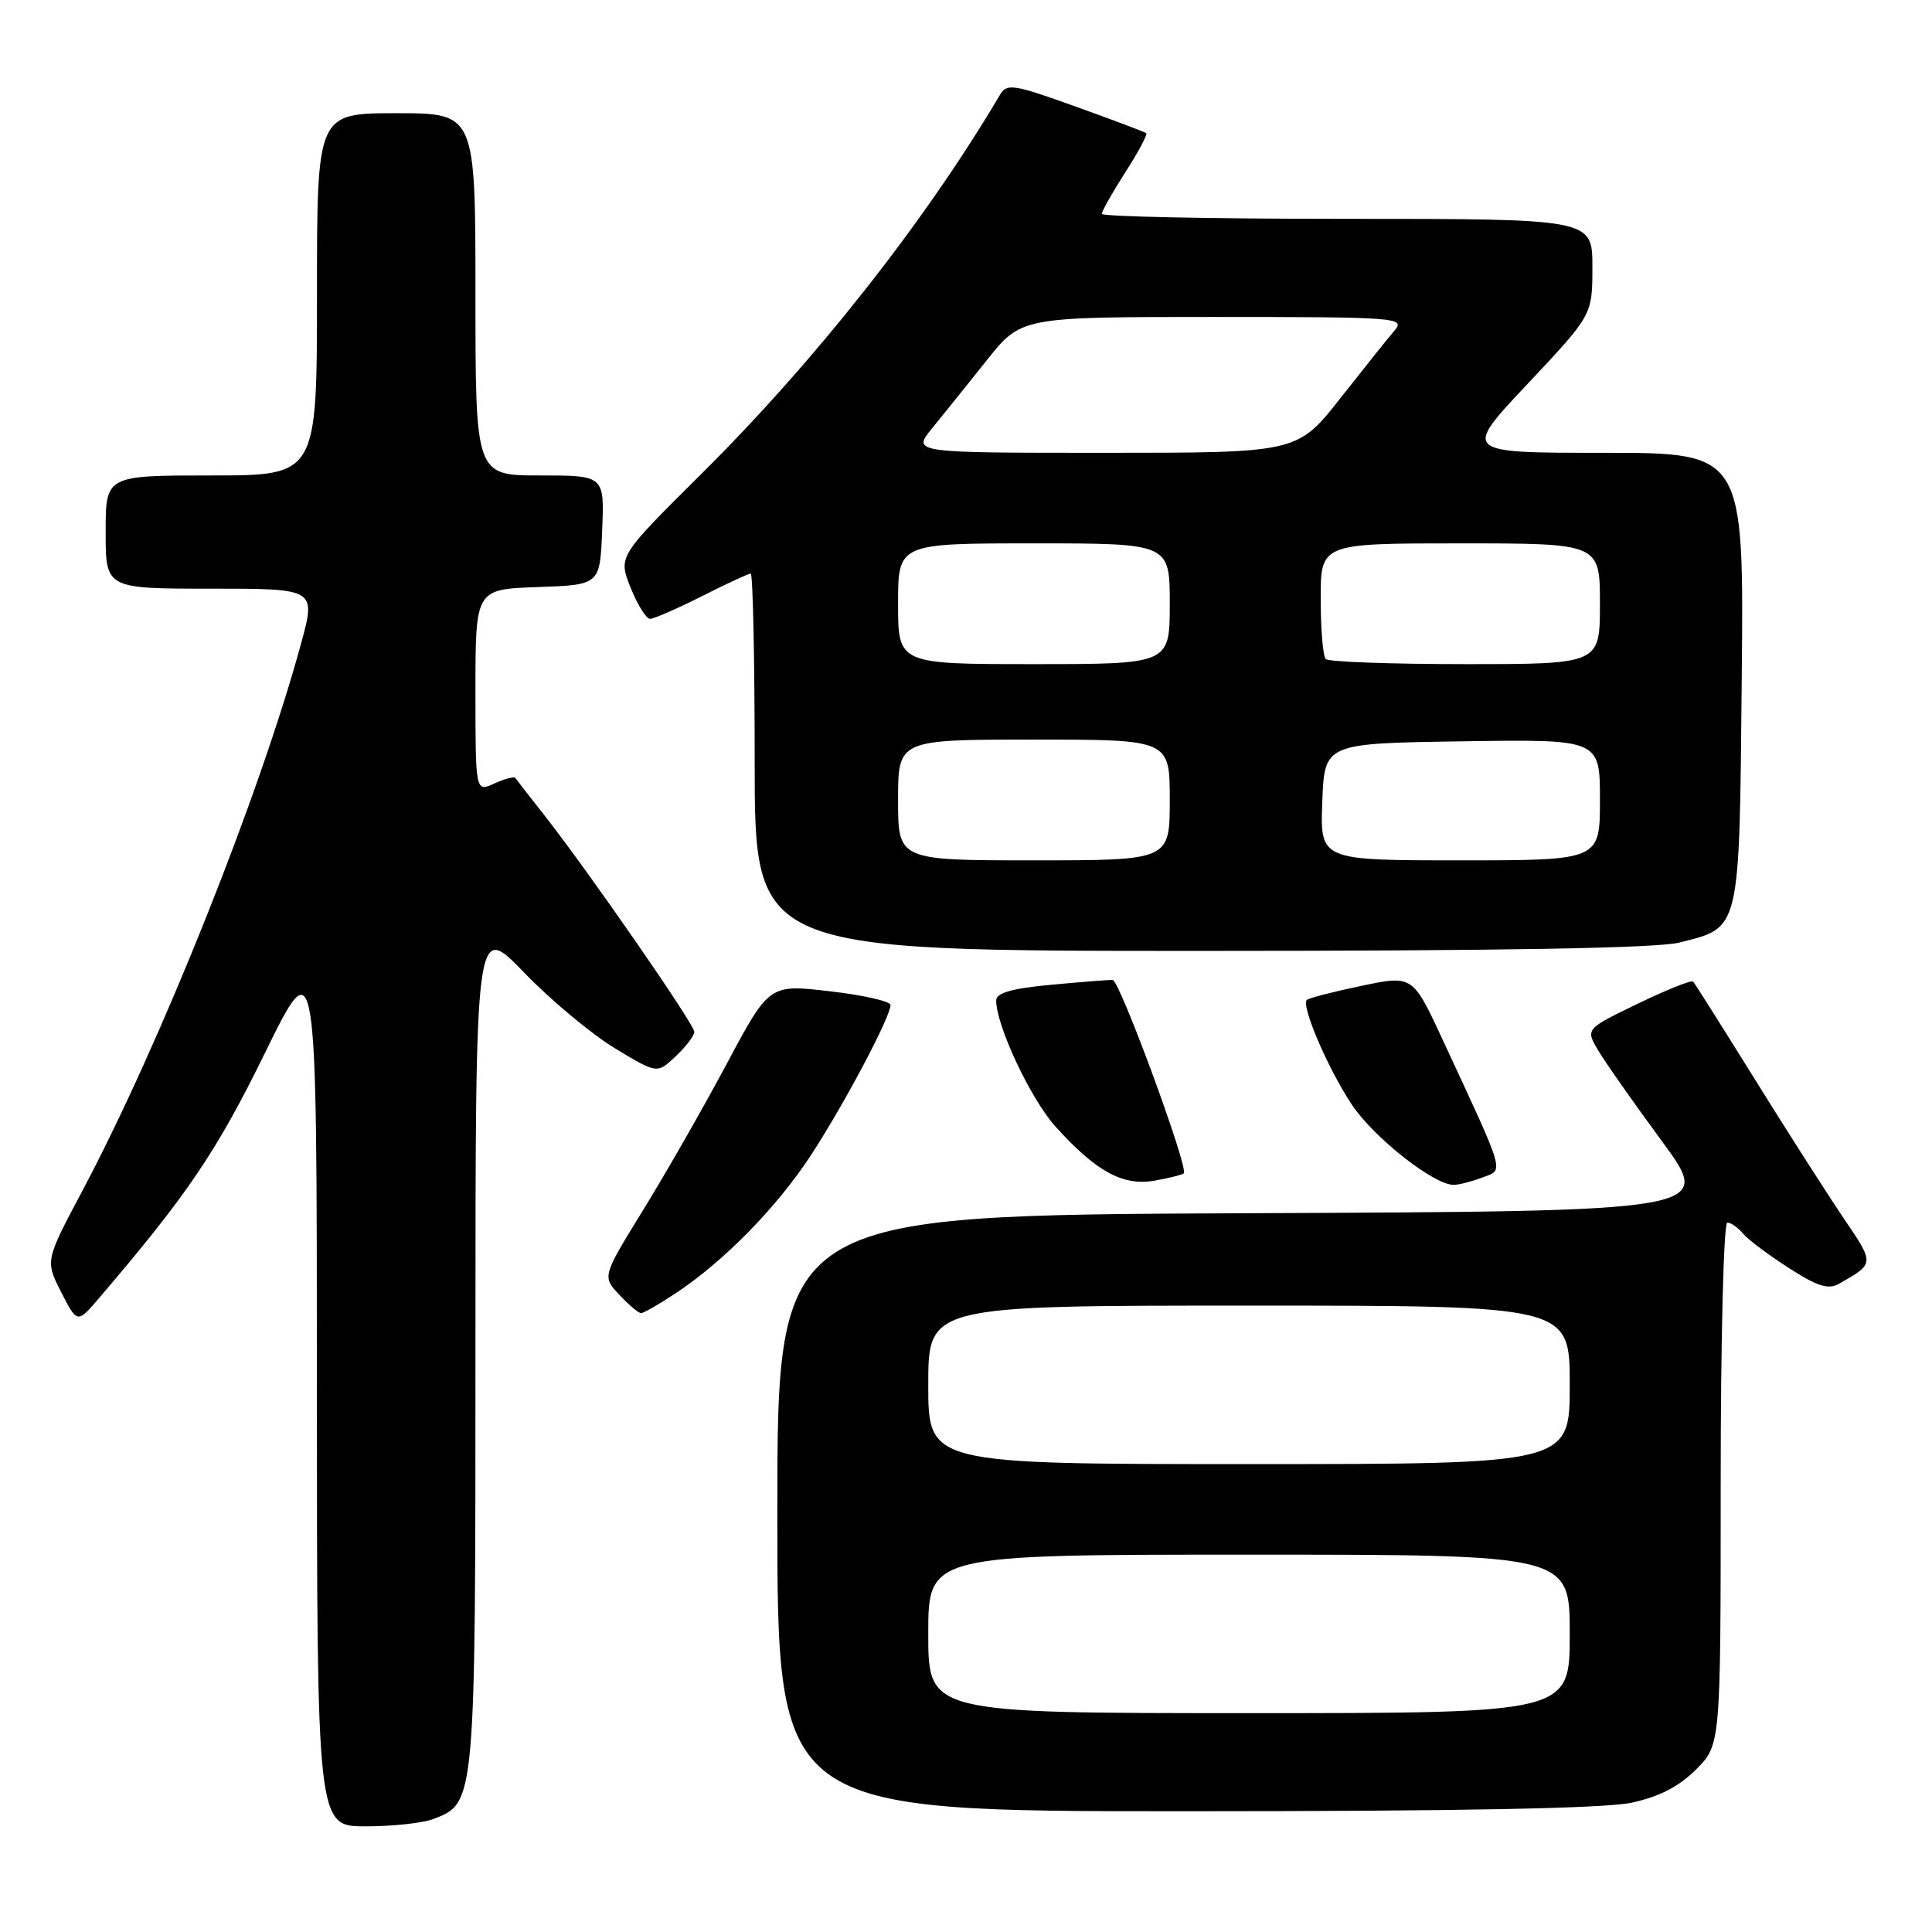 <?xml version="1.0" encoding="UTF-8" standalone="no"?>
<!DOCTYPE svg PUBLIC "-//W3C//DTD SVG 1.1//EN" "http://www.w3.org/Graphics/SVG/1.1/DTD/svg11.dtd" >
<svg xmlns="http://www.w3.org/2000/svg" xmlns:xlink="http://www.w3.org/1999/xlink" version="1.1" viewBox="0 0 256 256">
 <g >
 <path fill="currentColor"
d=" M 57.39 241.04 C 63.02 238.90 63.00 239.09 63.00 178.15 C 63.00 122.19 63.00 122.19 69.43 128.85 C 72.96 132.51 78.38 137.03 81.46 138.89 C 87.07 142.29 87.07 142.29 89.53 139.97 C 90.89 138.69 92.00 137.23 92.00 136.72 C 92.00 135.72 77.91 115.37 72.11 108.00 C 70.16 105.53 68.44 103.31 68.29 103.09 C 68.13 102.86 66.88 103.19 65.50 103.82 C 63.00 104.96 63.00 104.96 63.00 91.52 C 63.00 78.08 63.00 78.08 71.25 77.79 C 79.50 77.50 79.50 77.50 79.79 70.25 C 80.09 63.00 80.09 63.00 71.54 63.00 C 63.00 63.00 63.00 63.00 63.00 39.00 C 63.00 15.00 63.00 15.00 52.50 15.00 C 42.00 15.00 42.00 15.00 42.00 39.00 C 42.00 63.00 42.00 63.00 28.00 63.00 C 14.00 63.00 14.00 63.00 14.00 70.50 C 14.00 78.00 14.00 78.00 27.94 78.00 C 41.87 78.00 41.87 78.00 39.90 85.25 C 34.43 105.33 21.29 138.23 10.92 157.78 C 5.99 167.06 5.99 167.06 8.11 171.22 C 10.24 175.39 10.24 175.39 13.18 171.94 C 24.86 158.27 28.68 152.62 35.08 139.58 C 41.98 125.50 41.98 125.50 41.99 183.75 C 42.00 242.00 42.00 242.00 48.43 242.00 C 51.97 242.00 56.00 241.57 57.39 241.04 Z  M 216.18 238.87 C 219.86 238.08 222.46 236.74 224.73 234.47 C 228.00 231.20 228.00 231.20 228.00 196.60 C 228.00 177.42 228.39 162.00 228.88 162.00 C 229.36 162.00 230.29 162.65 230.95 163.45 C 231.61 164.24 234.34 166.29 237.02 168.01 C 240.84 170.47 242.27 170.91 243.69 170.10 C 248.43 167.39 248.42 167.51 244.26 161.37 C 242.08 158.14 236.79 149.88 232.52 143.00 C 228.24 136.12 224.57 130.30 224.35 130.07 C 224.14 129.83 220.84 131.14 217.03 132.99 C 210.09 136.34 210.09 136.34 211.76 139.17 C 212.68 140.73 216.49 146.16 220.24 151.25 C 227.04 160.50 227.04 160.50 165.02 160.76 C 103.00 161.02 103.00 161.02 103.00 200.51 C 103.00 240.00 103.00 240.00 156.95 240.00 C 193.36 240.00 212.62 239.63 216.18 238.87 Z  M 89.52 171.37 C 95.94 167.12 102.94 159.98 107.50 153.00 C 111.87 146.30 118.00 134.74 118.00 133.17 C 118.00 132.68 114.39 131.86 109.97 131.35 C 101.93 130.41 101.93 130.41 96.30 140.96 C 93.20 146.76 88.22 155.47 85.23 160.32 C 79.79 169.15 79.79 169.15 82.07 171.57 C 83.32 172.91 84.62 174.00 84.94 174.00 C 85.27 174.00 87.33 172.82 89.52 171.37 Z  M 156.86 155.47 C 157.53 154.80 148.36 129.87 147.43 129.84 C 146.92 129.83 143.24 130.12 139.25 130.49 C 134.09 130.97 132.00 131.57 132.00 132.55 C 132.00 135.91 136.56 145.62 139.87 149.29 C 145.23 155.24 148.81 157.19 153.00 156.44 C 154.93 156.10 156.66 155.66 156.86 155.47 Z  M 196.41 156.03 C 199.31 154.93 199.61 155.98 191.20 137.85 C 187.19 129.21 187.19 129.21 180.40 130.63 C 176.67 131.41 173.41 132.25 173.16 132.50 C 172.39 133.28 175.94 141.57 179.10 146.33 C 181.99 150.70 189.97 157.00 192.61 157.00 C 193.30 157.00 195.01 156.56 196.41 156.03 Z  M 222.50 124.90 C 230.67 122.84 230.46 123.71 230.79 89.90 C 231.08 60.00 231.08 60.00 212.45 60.00 C 193.81 60.00 193.81 60.00 202.41 50.87 C 211.00 41.74 211.00 41.74 211.00 35.37 C 211.00 29.00 211.00 29.00 178.50 29.00 C 160.62 29.00 146.00 28.70 146.00 28.34 C 146.00 27.97 147.41 25.48 149.13 22.80 C 150.85 20.12 152.09 17.79 151.88 17.64 C 151.67 17.48 147.45 15.89 142.50 14.11 C 134.25 11.15 133.42 11.02 132.50 12.57 C 122.54 29.41 108.01 47.84 92.83 62.90 C 81.91 73.74 81.91 73.74 83.56 77.87 C 84.47 80.14 85.63 82.00 86.14 82.00 C 86.64 82.00 89.73 80.65 93.00 79.00 C 96.27 77.35 99.18 76.00 99.47 76.00 C 99.76 76.00 100.00 87.25 100.00 101.00 C 100.00 126.00 100.00 126.00 159.06 126.00 C 198.80 126.00 219.55 125.64 222.50 124.90 Z  M 123.00 216.50 C 123.00 206.00 123.00 206.00 165.50 206.00 C 208.00 206.00 208.00 206.00 208.00 216.50 C 208.00 227.00 208.00 227.00 165.50 227.00 C 123.00 227.00 123.00 227.00 123.00 216.50 Z  M 123.00 183.50 C 123.00 173.00 123.00 173.00 165.50 173.00 C 208.00 173.00 208.00 173.00 208.00 183.50 C 208.00 194.00 208.00 194.00 165.50 194.00 C 123.00 194.00 123.00 194.00 123.00 183.50 Z  M 119.00 106.00 C 119.00 98.00 119.00 98.00 137.00 98.00 C 155.00 98.00 155.00 98.00 155.00 106.00 C 155.00 114.00 155.00 114.00 137.00 114.00 C 119.00 114.00 119.00 114.00 119.00 106.00 Z  M 175.21 106.25 C 175.50 98.50 175.50 98.50 193.75 98.23 C 212.00 97.95 212.00 97.95 212.00 105.98 C 212.00 114.00 212.00 114.00 193.46 114.00 C 174.92 114.00 174.92 114.00 175.21 106.25 Z  M 119.00 80.00 C 119.00 72.00 119.00 72.00 137.00 72.00 C 155.00 72.00 155.00 72.00 155.00 80.00 C 155.00 88.00 155.00 88.00 137.00 88.00 C 119.00 88.00 119.00 88.00 119.00 80.00 Z  M 175.67 87.33 C 175.30 86.97 175.00 83.37 175.00 79.33 C 175.00 72.00 175.00 72.00 193.50 72.00 C 212.00 72.00 212.00 72.00 212.00 80.00 C 212.00 88.00 212.00 88.00 194.17 88.00 C 184.36 88.00 176.03 87.70 175.67 87.33 Z  M 123.51 56.75 C 124.97 54.96 128.23 50.91 130.74 47.75 C 135.32 42.00 135.32 42.00 160.82 42.00 C 185.00 42.00 186.23 42.09 184.82 43.75 C 183.99 44.71 180.76 48.76 177.62 52.75 C 171.91 60.00 171.91 60.00 146.38 60.00 C 120.86 60.00 120.86 60.00 123.51 56.75 Z "/>
</g>
</svg>